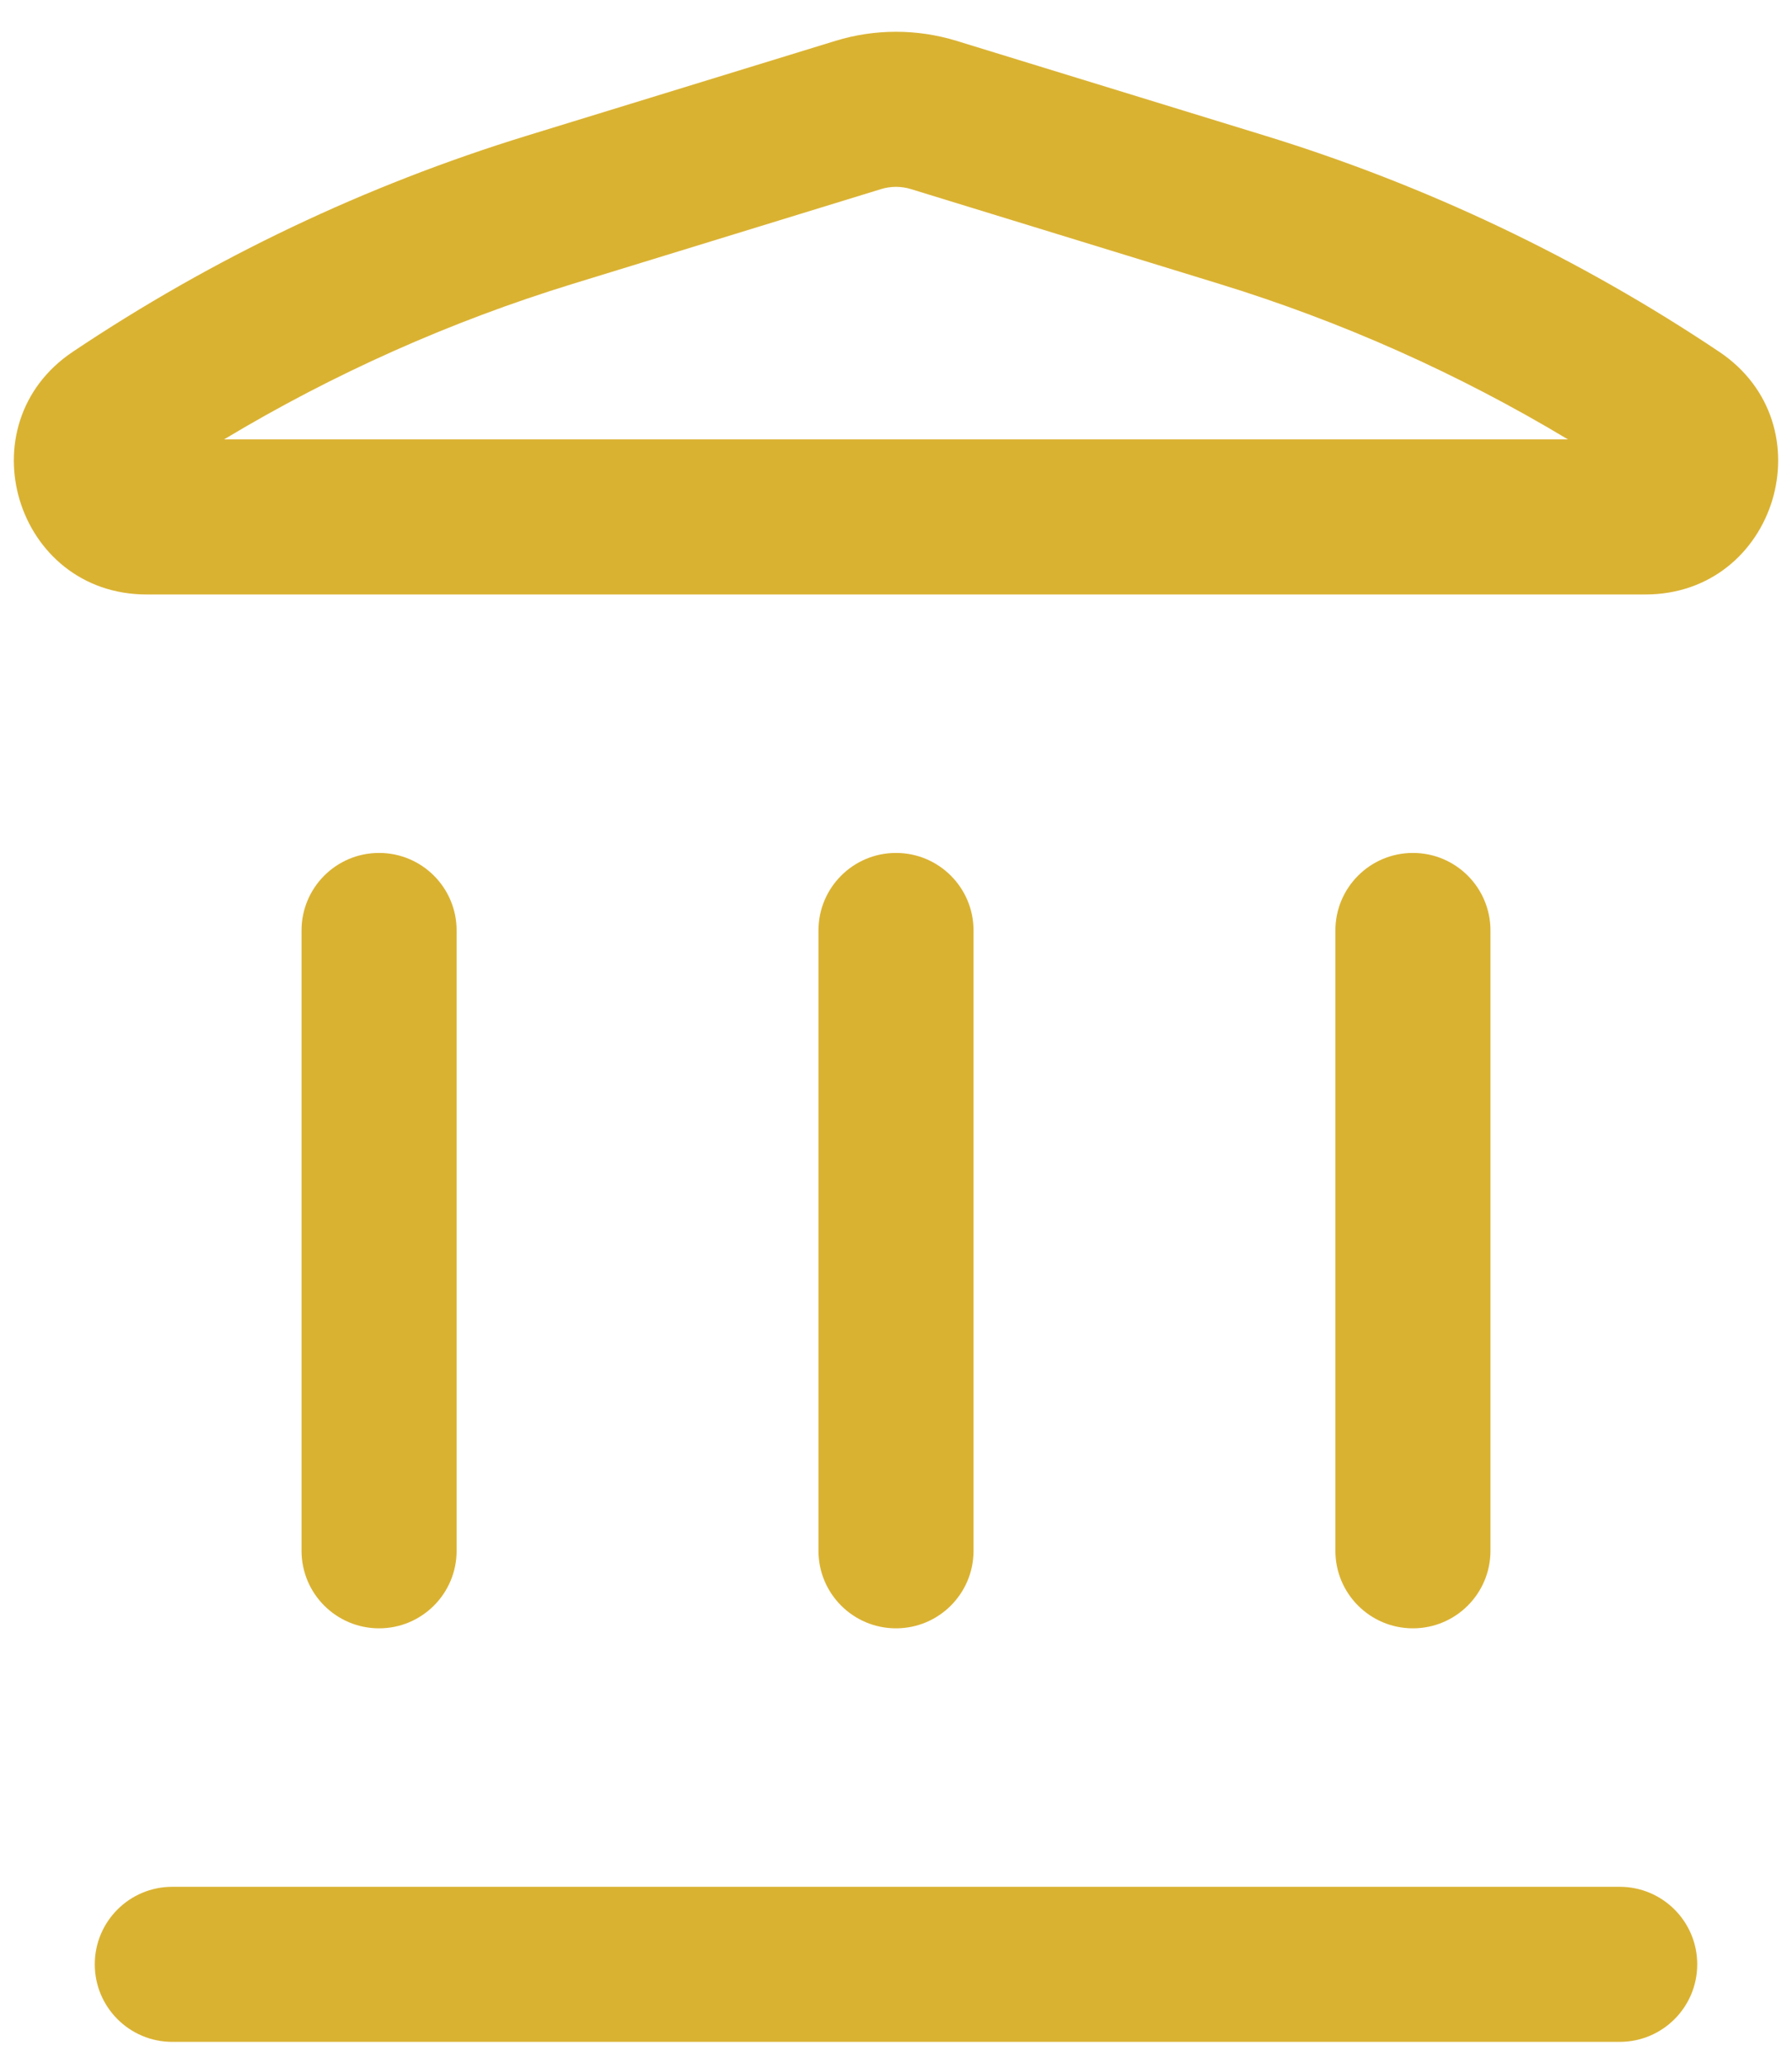 <svg width="52" height="60" viewBox="0 0 52 60" fill="none" xmlns="http://www.w3.org/2000/svg">
<path fill-rule="evenodd" clip-rule="evenodd" d="M24.245 1.185C25.389 0.834 26.611 0.834 27.755 1.185L36.712 3.938C41.385 5.375 45.823 7.486 49.885 10.206C53.044 12.322 51.547 17.25 47.744 17.25H4.256C0.453 17.25 -1.044 12.322 2.115 10.206C6.177 7.486 10.615 5.375 15.288 3.938L24.245 1.185ZM26.433 5.487C26.151 5.4 25.849 5.4 25.567 5.487L16.61 8.24C13.068 9.329 9.674 10.844 6.502 12.75H45.498C42.326 10.844 38.932 9.329 35.39 8.24L26.433 5.487Z" fill="#DAB232"/>
<path d="M2.75 57C2.75 55.757 3.757 54.75 5 54.75H47C48.243 54.75 49.25 55.757 49.25 57C49.25 58.243 48.243 59.25 47 59.25H5C3.757 59.25 2.75 58.243 2.75 57Z" fill="#DAB232"/>
<path d="M8.75 45C8.75 46.243 9.757 47.25 11 47.25C12.243 47.25 13.25 46.243 13.25 45L13.25 27C13.25 25.757 12.243 24.75 11 24.75C9.757 24.75 8.75 25.757 8.75 27L8.75 45Z" fill="#DAB232"/>
<path d="M26 47.25C24.757 47.25 23.75 46.243 23.75 45L23.75 27C23.75 25.757 24.757 24.75 26 24.75C27.243 24.75 28.25 25.757 28.25 27V45C28.25 46.243 27.243 47.25 26 47.25Z" fill="#DAB232"/>
<path d="M38.75 45C38.75 46.243 39.757 47.25 41 47.25C42.243 47.25 43.25 46.243 43.25 45V27C43.25 25.757 42.243 24.75 41 24.75C39.757 24.75 38.75 25.757 38.75 27V45Z" fill="#DAB232"/>
</svg>
